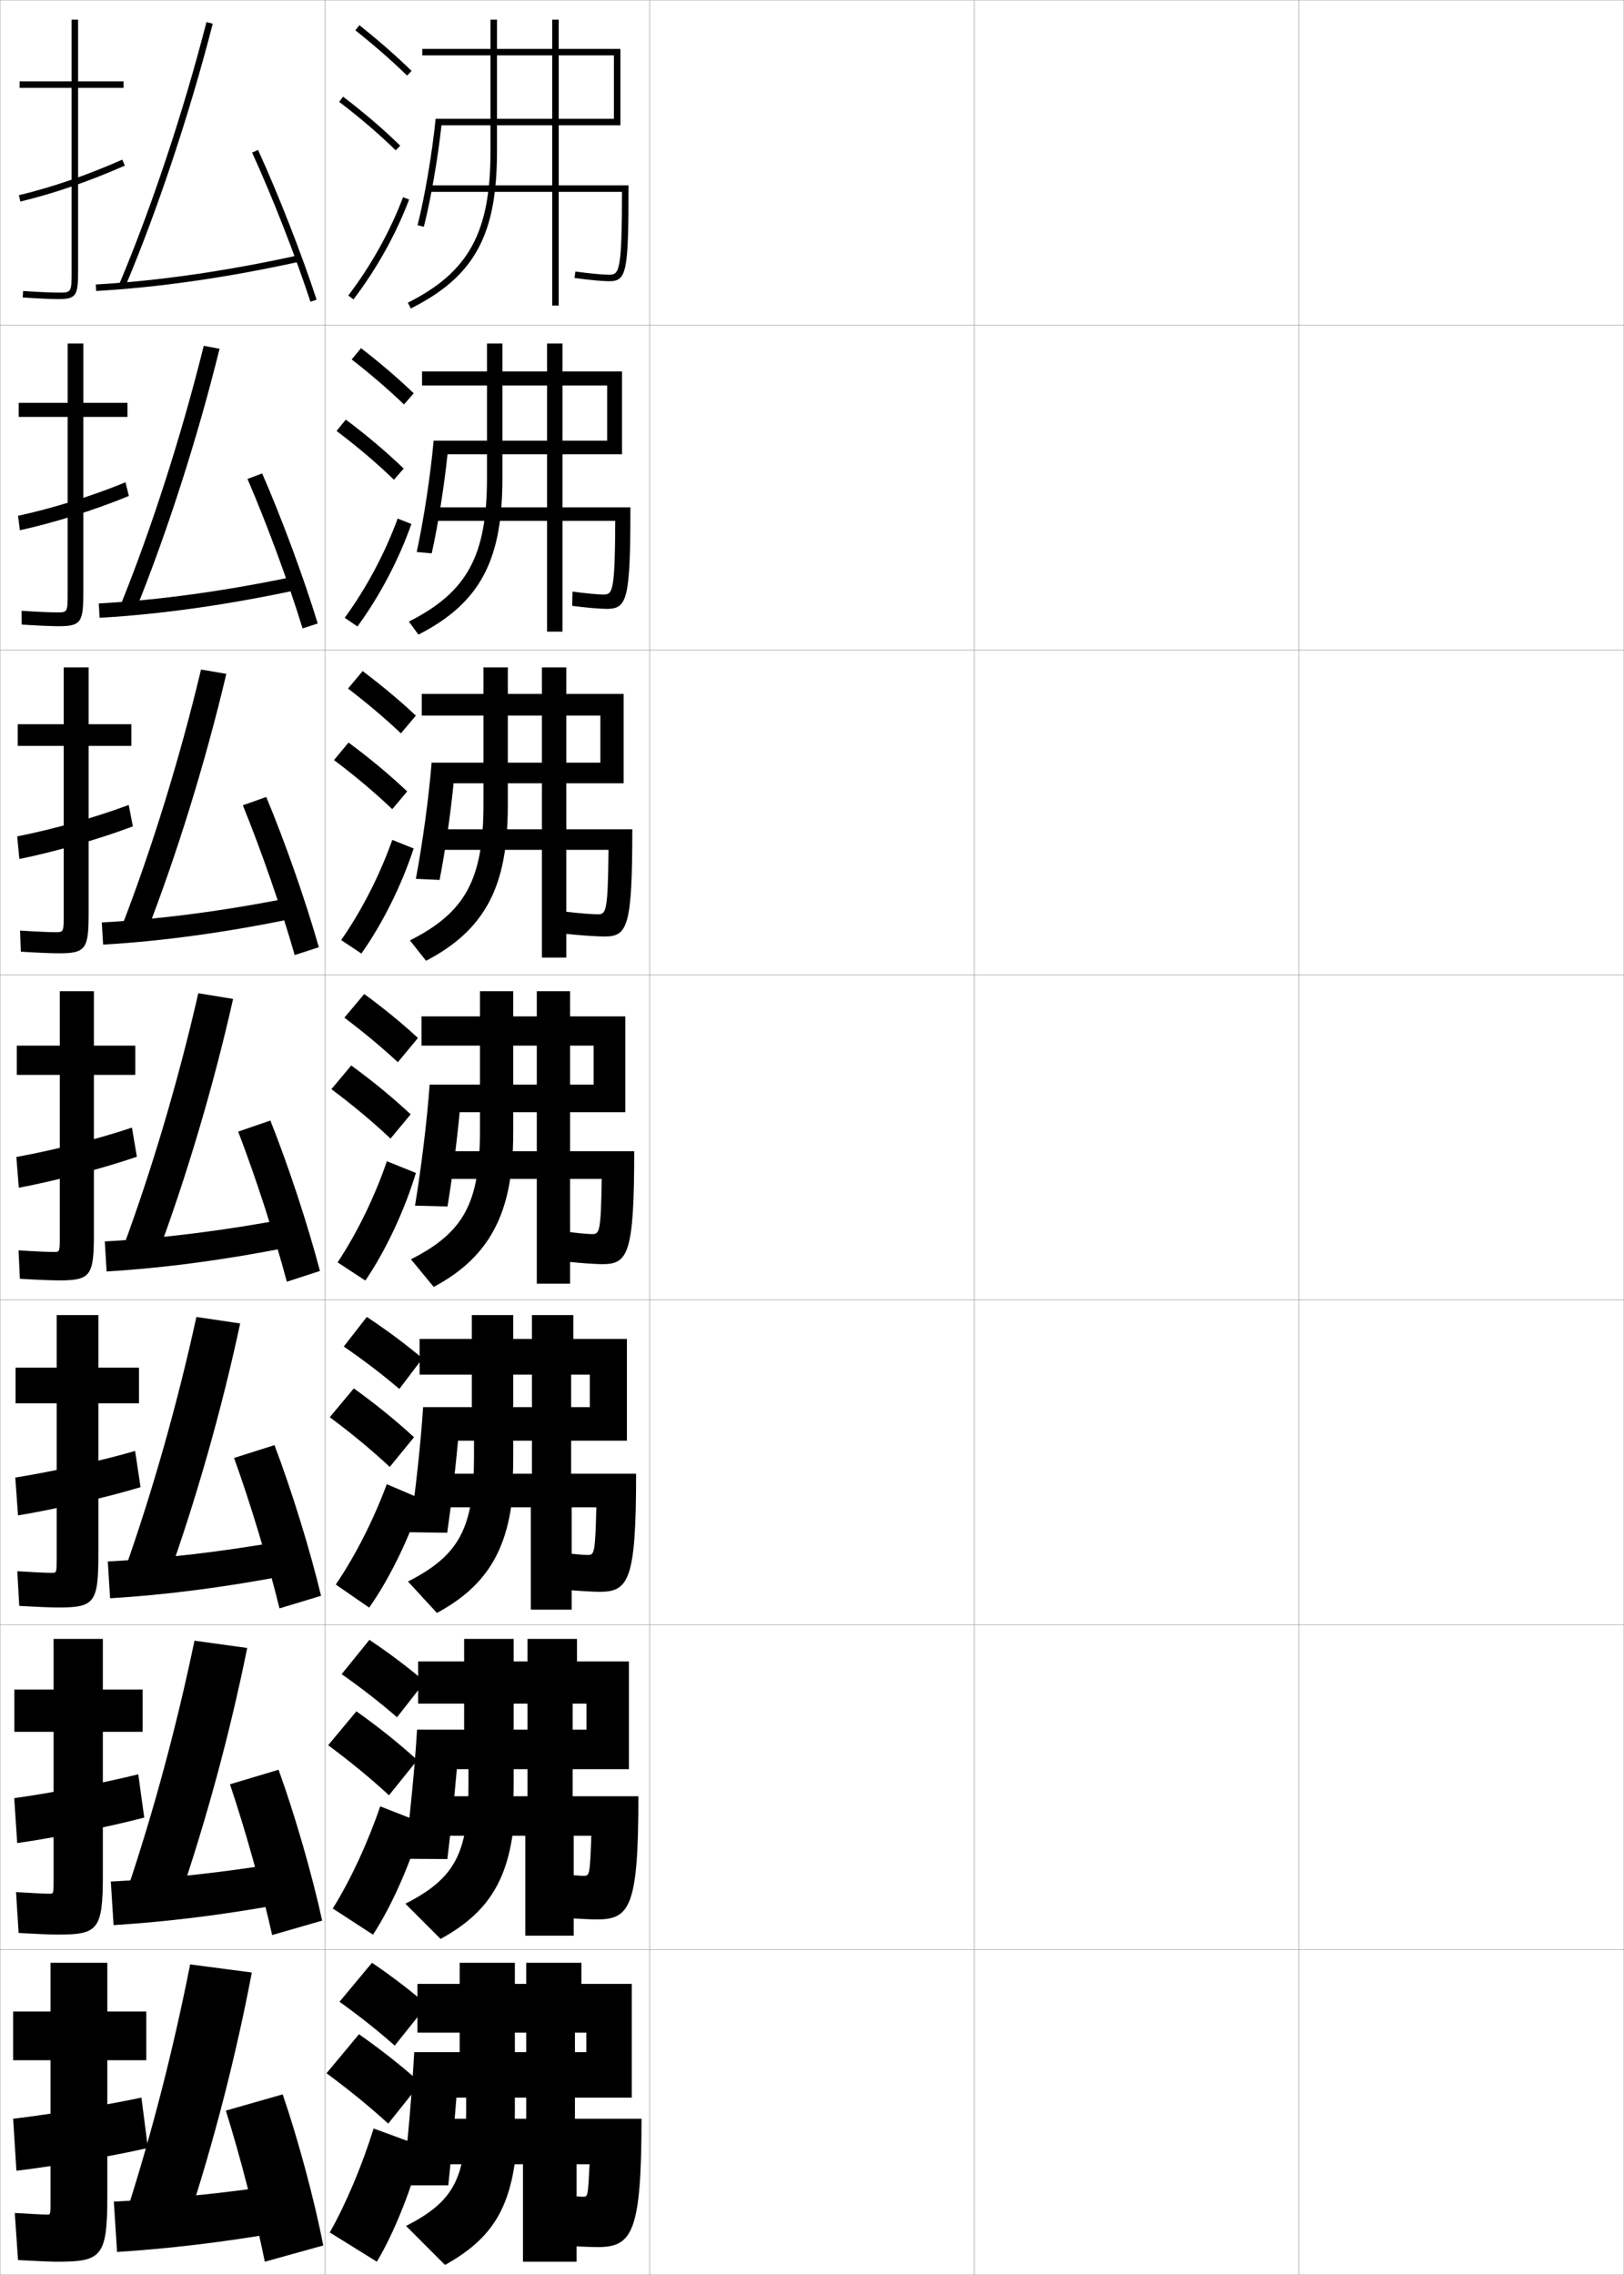 <?xml version="1.0" encoding="utf-8"?>
<!-- Generator: Adobe Illustrator 11 Build 225, SVG Export Plug-In . SVG Version: 6.0.0 Build 78)  -->
<!DOCTYPE svg PUBLIC "-//W3C//DTD SVG 1.0//EN"    "http://www.w3.org/TR/2001/REC-SVG-20010904/DTD/svg10.dtd">
<svg  xmlns="http://www.w3.org/2000/svg" xmlns:xlink="http://www.w3.org/1999/xlink" xmlns:a="http://ns.adobe.com/AdobeSVGViewerExtensions/3.0/"
	 width="500.1" height="700.1" viewBox="0 0 500.1 700.1"
	 overflow="visible" enable-background="new 0 0 500.1 700.1" xml:space="preserve">
		<g id="glyphs">
			<g>
				<rect x="0.05" y="0.05" fill="none" stroke="#999999" stroke-width="0.1" width="100" height="100"/> 
				<rect x="0.05" y="100.05" fill="none" stroke="#999999" stroke-width="0.1" width="100" height="100"/> 
				<rect x="0.05" y="200.05" fill="none" stroke="#999999" stroke-width="0.1" width="100" height="100"/> 
				<rect x="0.05" y="300.05" fill="none" stroke="#999999" stroke-width="0.1" width="100" height="100"/> 
				<rect x="0.05" y="400.05" fill="none" stroke="#999999" stroke-width="0.1" width="100" height="100"/> 
				<rect x="0.05" y="500.05" fill="none" stroke="#999999" stroke-width="0.1" width="100" height="100"/> 
				<rect x="0.05" y="600.05" fill="none" stroke="#999999" stroke-width="0.1" width="100" height="100"/> 
				<rect x="100.05" y="0.05" fill="none" stroke="#999999" stroke-width="0.1" width="100" height="100"/> 
				<rect x="100.05" y="100.05" fill="none" stroke="#999999" stroke-width="0.1" width="100" height="100"/> 
				<rect x="100.05" y="200.05" fill="none" stroke="#999999" stroke-width="0.1" width="100" height="100"/> 
				<rect x="100.05" y="300.05" fill="none" stroke="#999999" stroke-width="0.1" width="100" height="100"/> 
				<rect x="100.05" y="400.05" fill="none" stroke="#999999" stroke-width="0.1" width="100" height="100"/> 
				<rect x="100.05" y="500.05" fill="none" stroke="#999999" stroke-width="0.1" width="100" height="100"/> 
				<rect x="100.05" y="600.05" fill="none" stroke="#999999" stroke-width="0.1" width="100" height="100"/> 
				<rect x="200.05" y="0.05" fill="none" stroke="#999999" stroke-width="0.1" width="100" height="100"/> 
				<rect x="200.05" y="100.05" fill="none" stroke="#999999" stroke-width="0.1" width="100" height="100"/> 
				<rect x="200.05" y="200.05" fill="none" stroke="#999999" stroke-width="0.1" width="100" height="100"/> 
				<rect x="200.05" y="300.05" fill="none" stroke="#999999" stroke-width="0.1" width="100" height="100"/> 
				<rect x="200.05" y="400.05" fill="none" stroke="#999999" stroke-width="0.1" width="100" height="100"/> 
				<rect x="200.05" y="500.05" fill="none" stroke="#999999" stroke-width="0.1" width="100" height="100"/> 
				<rect x="200.05" y="600.05" fill="none" stroke="#999999" stroke-width="0.1" width="100" height="100"/> 
				<rect x="300.05" y="0.05" fill="none" stroke="#999999" stroke-width="0.1" width="100" height="100"/> 
				<rect x="300.05" y="100.05" fill="none" stroke="#999999" stroke-width="0.1" width="100" height="100"/> 
				<rect x="300.05" y="200.05" fill="none" stroke="#999999" stroke-width="0.1" width="100" height="100"/> 
				<rect x="300.05" y="300.05" fill="none" stroke="#999999" stroke-width="0.1" width="100" height="100"/> 
				<rect x="300.05" y="400.05" fill="none" stroke="#999999" stroke-width="0.1" width="100" height="100"/> 
				<rect x="300.05" y="500.05" fill="none" stroke="#999999" stroke-width="0.1" width="100" height="100"/> 
				<rect x="300.05" y="600.05" fill="none" stroke="#999999" stroke-width="0.1" width="100" height="100"/> 
				<rect x="400.05" y="0.05" fill="none" stroke="#999999" stroke-width="0.1" width="100" height="100"/> 
				<rect x="400.05" y="100.05" fill="none" stroke="#999999" stroke-width="0.1" width="100" height="100"/> 
				<rect x="400.05" y="200.05" fill="none" stroke="#999999" stroke-width="0.1" width="100" height="100"/> 
				<rect x="400.05" y="300.05" fill="none" stroke="#999999" stroke-width="0.1" width="100" height="100"/> 
				<rect x="400.05" y="400.05" fill="none" stroke="#999999" stroke-width="0.1" width="100" height="100"/> 
				<rect x="400.05" y="500.05" fill="none" stroke="#999999" stroke-width="0.1" width="100" height="100"/> 
				<rect x="400.05" y="600.05" fill="none" stroke="#999999" stroke-width="0.1" width="100" height="100"/> 
			</g>
			<g>
				<g>
					<path d="M38.05,25.05h-14v-19h-2v19h-16v2h16v56c0,7,0,7-4,7c-2.268,0-6.762-0.204-10.93-0.497
						l-0.141,1.994c4.275,0.301,8.725,0.503,11.07,0.503c5.593,0,6-1.245,6-9v-56h14
						V25.05z"/>
					<path d="M5.816,60.077l0.467,1.945c10.356-2.483,21.181-6.204,32.171-11.058
						l-0.809-1.83C26.766,53.941,16.057,57.623,5.816,60.077z"/>
				</g>
				<g>
					<path d="M39.255,123.966H25.672v-18.25h-4.833v18.25H5.755v4.333h15.083v53.75
						c0,6.41-0.01,6.417-3.25,6.417c-2.113,0-6.426-0.19-10.938-0.497
						l0.042,4.244c4.686,0.312,9.062,0.503,11.396,0.503
						c7.009,0,7.583-1.313,7.583-10.833v-53.583h13.583V123.966z"/>
					<path d="M39.686,152.64l-1.045-4.21c-10.529,4.311-22.238,7.944-33.084,10.311
						l0.565,4.452C16.894,160.808,28.972,157.039,39.686,152.64z"/>
				</g>
				<g>
					<path d="M40.461,222.883H27.295v-17.5h-7.667v17.5H5.461v6.667h14.167v51.5
						c0,5.821-0.02,5.833-2.5,5.833c-1.958,0-6.089-0.176-10.945-0.498l0.224,6.496
						c5.097,0.324,9.4,0.502,11.721,0.502c8.426,0,9.167-1.381,9.167-12.667
						v-51.167h13.167V222.883z"/>
					<path d="M40.917,254.316l-1.281-6.59c-10.179,3.814-22.888,7.399-34.34,9.678
						l0.663,6.958C17.148,262.078,30.481,258.26,40.917,254.316z"/>
				</g>
				<g>
					<path d="M18.167,394.05c9.842,0,10.75-1.448,10.75-14.5v-48.75h12.75v-9h-12.75v-16.75h-10.5v16.75h-13.25v9
						h13.25v49.25c0,5.231-0.029,5.25-1.75,5.25c-1.803,0-5.753-0.162-10.953-0.498l0.406,8.746
						C11.628,393.883,15.858,394.05,18.167,394.05z"/>
					<path d="M42.149,355.992l-1.518-8.971c-9.829,3.318-23.537,6.855-35.596,9.046
						l0.762,9.465C17.402,363.347,31.99,359.481,42.149,355.992z"/>
				</g>
				<g>
					<path d="M17.961,494.717c11.103,0,12.333-1.439,12.333-16.334v-46.5h12.5v-11h-12.5v-16.167
						H17.461v16.167H4.794v11h12.667v47.5c0,4.644-0.03,4.667-1.5,4.667
						c-1.611,0-5.569-0.178-10.635-0.499l0.604,10.664
						C11.71,494.551,15.844,494.717,17.961,494.717z"/>
					<path d="M43.283,457.678l-1.678-11.147c-10.194,2.979-24.979,6.282-36.897,8.197
						l0.841,11.644C16.905,464.5,32.836,460.845,43.283,457.678z"/>
				</g>
				<g>
					<path d="M17.756,595.383c12.364,0,13.917-1.429,13.917-18.166v-44.25h12.25v-13h-12.25
						v-15.584H16.505v15.584H4.422v13h12.083v45.75c0,4.054-0.03,4.083-1.25,4.083
						c-1.419,0-5.385-0.194-10.318-0.499l0.802,12.582
						C11.793,595.219,15.83,595.383,17.756,595.383z"/>
					<path d="M44.417,559.364l-1.839-13.324c-10.558,2.639-26.419,5.709-38.198,7.349
						l0.92,13.822C16.408,565.653,33.682,562.208,44.417,559.364z"/>
				</g>
				<g>
					<path d="M17.55,696.05c13.625,0,15.5-1.419,15.5-20v-42h12v-15h-12v-15h-17.5v15h-11.5v15h11.5v44
						c0,3.466-0.031,3.5-1,3.5c-1.227,0-5.2-0.21-10-0.5l1,14.5
						C11.875,695.887,15.815,696.05,17.55,696.05z"/>
					<path d="M45.55,661.05l-2-15.5c-10.923,2.299-27.86,5.136-39.5,6.5l1,16
						C15.911,666.807,34.528,663.571,45.55,661.05z"/>
				</g>
			</g>
			<g>
				<path d="M57.55,684.55c8.347-25.483,15.098-51.786,20-77.5l-19-2.5
					c-5.138,25.993-11.733,51.739-19.5,76L57.55,684.55z"/>
				<path d="M35.05,677.55l1,15.5c16.189-1.032,32.748-3.01,50-6l-1-14.5
					C68.006,675.051,51.346,676.768,35.05,677.55z"/>
				<path d="M69.55,649.55c4.466,14.251,9.028,31.956,12,46.5l18-5
					c-2.694-13.836-7.656-32.397-12.5-46.5L69.55,649.55z"/>
			</g>
			<g>
				<g>
					<path d="M54.953,585.281c8.625-25.188,15.895-52.035,21.174-78.106l-16.239-2.25
						c-5.473,26.288-12.606,52.655-20.742,76.81L54.953,585.281z"/>
					<path d="M34.123,579.05l0.853,13.416c16.714-1.043,34.026-3.196,52.109-6.504
						l-0.905-12.575C68.288,576.282,50.909,578.217,34.123,579.05z"/>
					<path d="M70.814,549.118c4.769,14.169,9.745,31.926,12.993,46.4l15.4-4.438
						c-3.02-13.896-8.335-32.38-13.423-46.434L70.814,549.118z"/>
				</g>
				<g>
					<path d="M51.607,486.013c8.903-24.893,16.691-52.285,22.349-78.713l-13.479-2
						c-5.808,26.584-13.479,53.572-21.984,77.619L51.607,486.013z"/>
					<path d="M33.197,480.55l0.705,11.332c17.239-1.053,35.305-3.383,54.219-7.007
						l-0.81-10.651C68.57,477.514,50.473,479.665,33.197,480.55z"/>
					<path d="M72.08,448.688c5.071,14.085,10.462,31.895,13.987,46.3l12.8-3.875
						c-3.346-13.955-9.015-32.361-14.347-46.367L72.08,448.688z"/>
				</g>
				<g>
					<path d="M48.261,386.745c9.182-24.598,17.487-52.535,23.523-79.32l-10.719-1.75
						c-6.143,26.879-14.352,54.488-23.227,78.43L48.261,386.745z"/>
					<path d="M32.271,382.051l0.557,9.248c17.764-1.063,36.583-3.57,56.329-7.511
						l-0.715-8.727C68.853,378.745,50.036,381.114,32.271,382.051z"/>
					<path d="M73.345,348.257c5.373,14.002,11.179,31.863,14.98,46.199l10.199-3.312
						c-3.672-14.014-9.694-32.343-15.27-46.301L73.345,348.257z"/>
				</g>
				<g>
					<path d="M44.998,287.31c9.46-24.302,18.284-52.784,24.698-79.927l-7.791-1.333
						c-6.478,27.175-15.225,55.405-24.469,79.24L44.998,287.31z"/>
					<path d="M31.346,283.885l0.408,6.831c18.289-1.074,37.862-3.757,58.439-8.014
						l-0.62-6.469C69.135,280.311,49.6,282.896,31.346,283.885z"/>
					<path d="M74.776,247.826C80.452,261.745,86.672,279.658,90.75,293.925l7.433-2.416
						c-3.998-14.073-10.374-32.325-16.192-46.235L74.776,247.826z"/>
				</g>
				<g>
					<path d="M41.734,187.875c9.739-24.006,19.081-53.034,25.873-80.534l-4.864-0.916
						c-6.812,27.47-16.098,56.321-25.71,80.05L41.734,187.875z"/>
					<path d="M30.419,185.718l0.261,4.414c18.813-1.085,39.141-3.944,60.549-8.518
						l-0.525-4.211C69.417,181.875,49.163,184.679,30.419,185.718z"/>
					<path d="M76.208,147.396c5.978,13.836,12.612,31.8,16.967,45.998l4.667-1.52
						c-4.325-14.133-11.054-32.307-17.116-46.169L76.208,147.396z"/>
				</g>
			</g>
			<g>
				<path d="M36.629,87.66l1.842,0.779c10.019-23.71,19.878-53.284,27.048-81.141
					l-1.938-0.498C56.435,34.565,46.61,64.038,36.629,87.66z"/>
				<path d="M29.493,87.552l0.113,1.996c19.338-1.096,40.419-4.131,62.658-9.021
					l-0.43-1.953C69.7,83.44,48.726,86.462,29.493,87.552z"/>
				<path d="M77.64,46.965C83.919,60.718,90.969,78.733,95.6,92.861L97.5,92.238
					c-4.651-14.192-11.733-32.289-18.04-46.104L77.64,46.965z"/>
			</g>
			<g>
				<g>
					<path d="M104.55,616.05c6.32,4.532,11.996,9.057,17,13.5l10-12.5
						c-4.965-4.321-10.732-8.76-17-13L104.55,616.05z"/>
					<path d="M119.55,653.55l10-12.5c-5.549-4.986-11.995-10.107-19-15l-10,12
						C107.614,643.254,113.958,648.448,119.55,653.55z"/>
					<path d="M130.05,660.55c-2.919,12.319-8.596,26.487-14,35.5l-14.5-9
						c4.979-8.802,9.985-20.634,13.5-32L130.05,660.55z"/>
				</g>
				<g>
					<path d="M105.206,515.224c6.328,4.447,12.029,8.899,17.054,13.277l8.571-10.949
						c-4.999-4.283-10.784-8.672-17.075-12.883L105.206,515.224z"/>
					<path d="M119.786,552.503l8.733-10.822c-5.504-5.014-11.835-10.104-18.766-15.014
						l-8.702,10.432C108.021,542.261,114.257,547.401,119.786,552.503z"/>
					<path d="M129.979,560.965c-3.308,11.98-9.251,25.454-15.11,34.437l-12.395-8.051
						c5.482-8.785,10.823-20.293,14.604-31.443L129.979,560.965z"/>
				</g>
				<g>
					<path d="M105.862,414.396c6.337,4.362,12.063,8.743,17.107,13.056l7.143-9.398
						c-5.033-4.246-10.836-8.584-17.149-12.766L105.862,414.396z"/>
					<path d="M120.022,451.455l7.466-9.144c-5.459-5.041-11.675-10.1-18.531-15.027
						l-7.404,8.864C108.428,441.267,114.555,446.355,120.022,451.455z"/>
					<path d="M129.909,461.38c-3.696,11.642-9.906,24.421-16.221,33.372l-10.29-7.101
						c5.986-8.769,11.661-19.952,15.708-30.888L129.909,461.38z"/>
				</g>
			</g>
			<g>
				<g>
					<path d="M109.429,9.333c5.9,4.677,11.257,9.363,15.922,13.932l1.398-1.43
						c-4.714-4.616-10.123-9.35-16.078-14.068L109.429,9.333z"/>
					<path d="M104.444,31.345c6.493,4.947,12.188,9.828,17.407,14.921l1.396-1.432
						c-5.278-5.149-11.033-10.083-17.593-15.079L104.444,31.345z"/>
					<path d="M107.253,90.945l1.594,1.209c7.186-9.465,13.112-20.099,17.139-30.751
						l-1.871-0.707C120.155,71.171,114.325,81.631,107.253,90.945z"/>
				</g>
				<g>
					<path d="M108.301,110.619c5.97,4.653,11.38,9.312,16.102,13.86l2.999-3.441
						c-4.756-4.567-10.224-9.251-16.231-13.891L108.301,110.619z"/>
					<path d="M121.32,147.646l2.997-3.443c-5.323-5.123-11.193-10.087-17.827-15.066
						l-2.842,3.492C110.236,137.619,116.039,142.551,121.32,147.646z"/>
					<path d="M126.682,161.26c-3.842,10.931-9.727,22.153-16.616,31.543l-3.911-2.675
						c6.723-9.229,12.416-19.917,16.301-30.541L126.682,161.26z"/>
				</g>
				<g>
					<path d="M107.175,211.905c6.041,4.629,11.504,9.262,16.281,13.788l4.599-5.453
						c-4.798-4.518-10.326-9.153-16.386-13.713L107.175,211.905z"/>
					<path d="M120.79,249.026l4.598-5.453c-5.369-5.096-11.354-10.092-18.062-15.054
						l-4.474,5.394C109.536,238.946,115.446,243.931,120.79,249.026z"/>
					<path d="M127.379,261.118c-3.657,11.208-9.501,23.02-16.092,32.335l-6.229-4.14
						c6.375-9.144,11.93-20.06,15.741-30.833L127.379,261.118z"/>
				</g>
				<g>
					<path d="M106.048,313.19c6.11,4.605,11.627,9.211,16.461,13.717l6.199-7.465
						c-4.84-4.469-10.428-9.055-16.539-13.535L106.048,313.19z"/>
					<path d="M120.259,350.407l6.199-7.465c-5.414-5.068-11.515-10.096-18.297-15.041
						l-6.105,7.297C108.835,340.272,114.854,345.31,120.259,350.407z"/>
					<path d="M128.076,360.976c-3.473,11.486-9.274,23.887-15.569,33.127l-8.547-5.605
						c6.025-9.059,11.443-20.203,15.181-31.125L128.076,360.976z"/>
				</g>
			</g>
			<g>
				<path d="M177.55,666.05h4c-0.496,9.992-0.515,10-2,10c-0.863,0-4.15-0.214-7-0.5l0.5,15.5
					c4.024,0.288,8.9,0.5,11,0.5c10.588,0,13.5-4.417,13.5-39.5h-20.5v-26.5h3.5v6h-53
					c-0.608,11.352-1.858,26.292-3.5,41h14c1.044-10.118,1.947-20.056,2.5-27h54v-35h-15.5v-6.5
					h-17v6.5h-33.5v15h33.5v26.5h-28.5v14h27.5v30h16.5V666.05z"/>
				<path d="M158.23,659.05c0.215-2.942,0.319-6.1,0.319-9.5v-45.5h-17v34.5h2v11
					c0,21.046-3.869,27.958-18.5,35.5l12,12c14.707-8.226,20.705-17.777,22.181-38H158.23z"/>
			</g>
			<g>
				<g>
					<path d="M176.675,564.966h5.417c-0.418,12.166-0.573,12.334-2.333,12.334
						c-0.977,0-4.349-0.25-7.25-0.584l0.417,13.417
						c4.06,0.339,8.829,0.583,10.917,0.583c10.17,0,12.75-4.018,12.75-37.916h-20.25
						v-28.5h4.25v8h-52.167c-0.669,11.263-2.097,26.051-3.833,39.75l13.167,0.083
						c1.188-9.729,2.25-19.885,2.917-27.667h53v-33.166h-16v-6.917h-15.25v6.917h-33.667v13
						h33.667v28.5h-28.766v12.166h28.099v30.75h14.917V564.966z"/>
					<path d="M157.814,558.883c0.243-3.039,0.361-6.306,0.361-9.833v-44.667h-15.25v34
						h1.333v10.667c0,21.429-4.26,29.071-19.417,36.833l10.833,10.834
						c14.74-8.1,21.274-18.262,22.806-37.834H157.814z"/>
				</g>
				<g>
					<path d="M176.05,463.883h7.584c-0.34,14.339-0.631,14.667-2.667,14.667
						c-1.09,0-4.548-0.285-7.5-0.667l0.333,11.333
						c4.095,0.391,8.758,0.667,10.833,0.667c9.002,0,11.25-3.622,11.25-36.333h-19.999
						v-30.5h5.749v10h-51.333c-0.73,11.175-2.336,25.81-4.167,38.5l11.584,0.166
						c1.332-9.341,2.553-19.713,3.333-28.333h52v-31.333h-16.5v-7.334h-12.75v7.334
						h-34.583v11h34.583v30.5h-29.781v10.333h29.448v31.5h12.583V463.883z"/>
					<path d="M157.647,458.716c0.271-3.135,0.402-6.512,0.402-10.166v-43.834h-12.75v33.5
						h0.667v10.334c0,21.812-4.65,30.185-20.334,38.166l8.917,9.668
						c14.772-7.973,21.843-18.746,23.432-37.668H157.647z"/>
				</g>
				<g>
					<path d="M175.55,362.8h9.75c-0.261,16.512-0.688,17-2.999,17
						c-1.204,0-4.747-0.321-7.751-0.75l0.25,9.25c4.13,0.441,8.687,0.75,10.75,0.75
						c7.833,0,9.75-3.226,9.75-34.75h-19.75v-32.5h7.25v12h-50.5c-0.791,11.087-2.574,25.568-4.5,37.25
						l10,0.25c1.477-8.953,2.856-19.543,3.75-29h51v-29.5h-17v-7.75h-10.25v7.75h-35.5v9h35.5v32.5h-30.797v8.5
						h30.797v32.25h10.25V362.8z"/>
					<path d="M157.606,358.55c0.3-3.232,0.443-6.719,0.443-10.5v-43h-10.25v33l0,0v10
						c0,22.194-5.041,31.298-21.25,39.5l7,8.5
						C148.355,388.205,155.961,376.819,157.606,358.55L157.606,358.55z"/>
				</g>
			</g>
			<g>
				<path d="M173.217,160.3h16.249c-0.114,21.858-0.793,22.667-3.665,22.667
					c-1.698,0-5.72-0.379-9.491-0.91l-0.102,4.403
					c4.201,0.544,8.636,0.923,10.676,0.923c6.237,0,7.25-2.913,7.25-31.25h-20.917v-37.5
					h13.75v17h-53.437c-0.94,10.577-3.095,24.586-5.209,34.25l4.625,0.413
					c1.896-8.481,3.835-20.566,4.868-30.496h53.736v-25.5h-18.333v-8.583h-4.75v8.583
					h-38.5v4.333h38.5v37.5h-35.599v4.167h35.599v34.083h4.75V160.3z"/>
				<path d="M154.191,158.216c0.356-3.425,0.525-7.131,0.525-11.167v-41.333h-4.75v32l0,0
					v9.333c0,24.033-6.121,35.198-24.05,44.238l2.933,4.024
					C144.75,187.177,152.309,176.547,154.191,158.216L154.191,158.216z"/>
			</g>
			<g>
				<path d="M191.05,15.05h-19v-9h-2v9h-40v2h40v40h-38v2h38v35h2v-35h19.498
					c-0.04,24.531-0.846,25.5-3.998,25.5c-1.945,0-6.206-0.407-10.361-0.99
					l-0.277,1.98c4.236,0.595,8.611,1.01,10.639,1.01c5.439,0,6-2.757,6-29.5h-21.5v-40
					h17v19.5h-54.905c-1.015,10.321-3.354,24.095-5.563,32.75l1.938,0.494
					c2.105-8.245,4.324-21.078,5.428-31.244h55.104V15.05z"/>
				<path d="M152.483,58.05c0.384-3.521,0.566-7.338,0.566-11.5v-40.5h-2v31.5l0,0v9
					c0,24.952-6.66,37.148-25.449,46.606l0.898,1.787
					C142.948,86.663,150.483,76.411,152.483,58.05L152.483,58.05z"/>
			</g>
			<g>
				<path d="M186.216,288.216c7.035,0,8.5-3.069,8.5-33h-20.333v-35h10.5v14.5h-51.968
					c-0.866,10.832-2.834,25.078-4.854,35.75l7.312,0.331
					c1.687-8.717,3.346-20.054,4.31-29.748h52.368v-27.5h-17.667v-8.167h-7.5v8.167
					h-37v6.667h37v35h-33.198v6.333h33.198v33.167h7.5v-33.167h13
					c-0.187,19.185-0.74,19.833-3.332,19.833c-1.704,0-6.144-0.35-10.122-0.83
					l0.074,6.827C178.75,287.873,183.877,288.216,186.216,288.216z"/>
				<path d="M155.898,258.383c0.328-3.329,0.484-6.925,0.484-10.833v-42.167h-7.5v32.5l0,0
					v9.667c0,23.114-5.581,33.248-22.65,41.869l4.966,6.262
					C146.553,287.691,154.135,276.683,155.898,258.383L155.898,258.383z"/>
			</g>
		</g>
	</svg>
